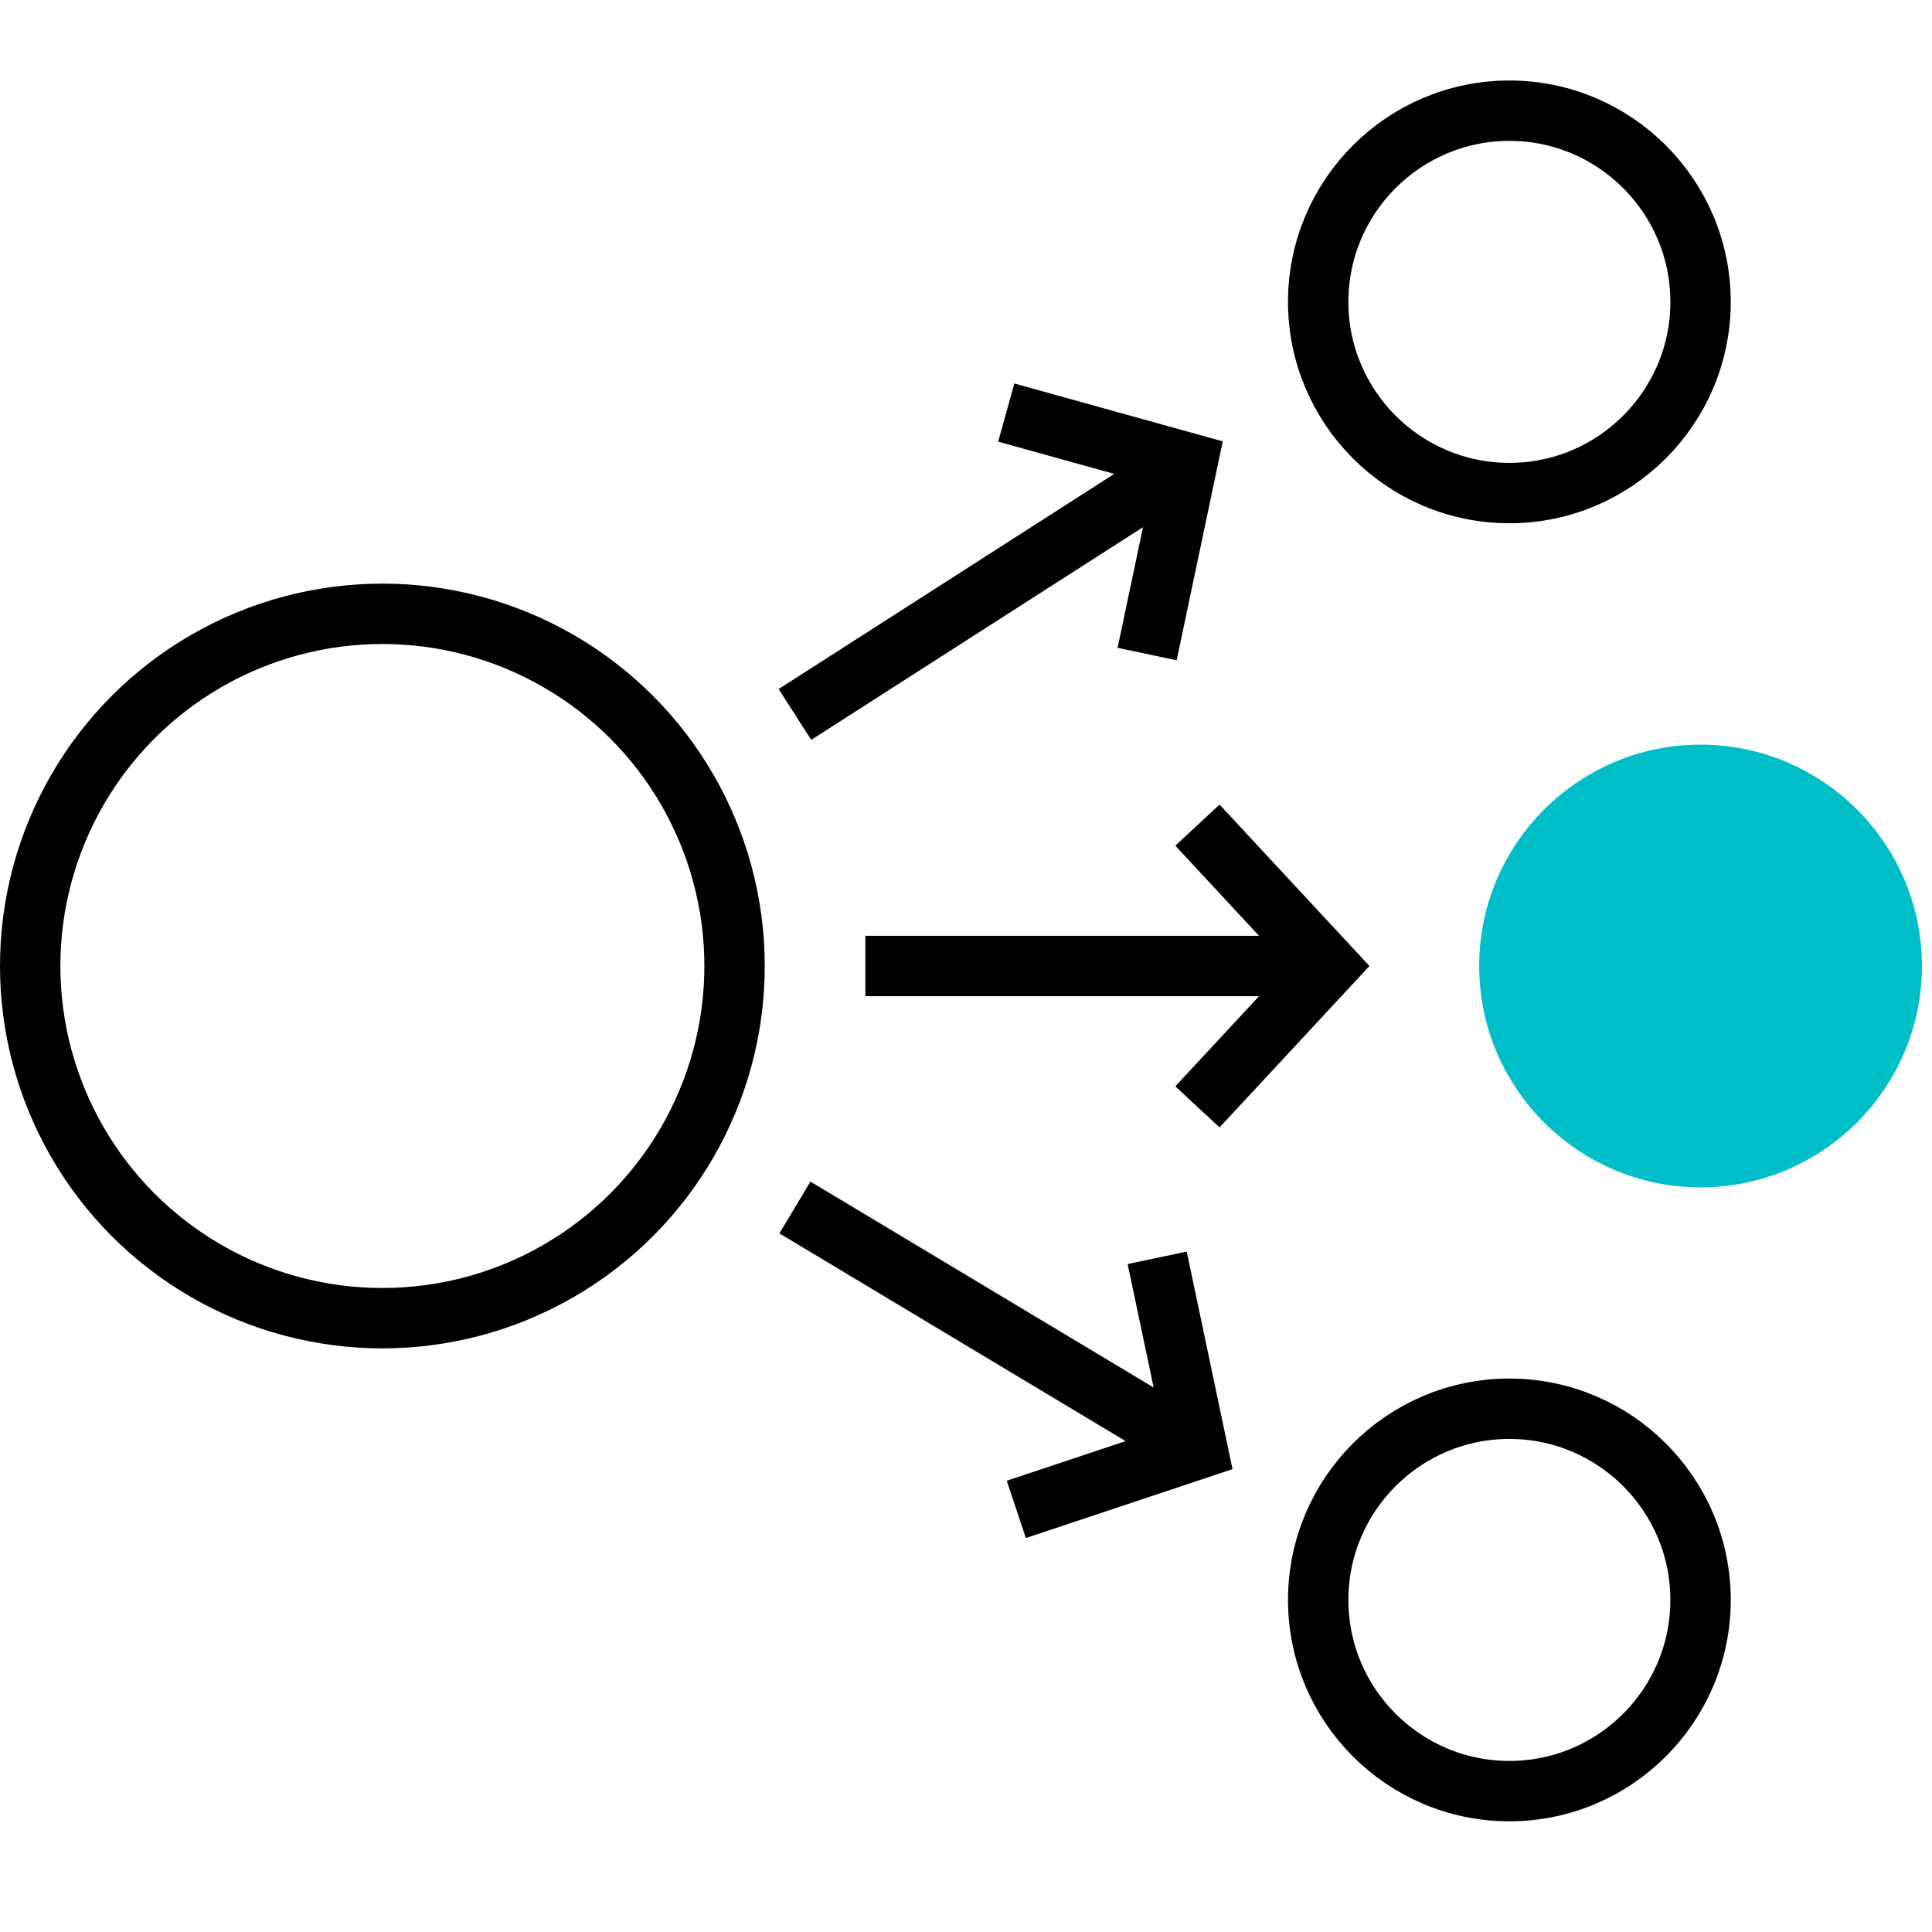 <svg xmlns="http://www.w3.org/2000/svg" viewBox="0 0 48 48"><circle cx="9.5" cy="24" r="8.75" fill="none" stroke="currentColor" stroke-miterlimit="10" stroke-width="1.5"/><g fill="none" stroke="currentColor" stroke-miterlimit="10" stroke-width="1.5"><path d="M21.5 24H33M29.75 20.5L33 24l-3.25 3.5"/></g><g fill="none" stroke="currentColor" stroke-miterlimit="10" stroke-width="1.5"><path d="M19.75 17.75l9.75-6.25M25 10.25l4.5 1.25-1 4.75"/></g><g fill="none" stroke="currentColor" stroke-miterlimit="10" stroke-width="1.5"><path d="M28.75 31.25l1 4.75-4.5 1.5M19.75 30l10 6"/></g><path fill="#00BEC8" stroke="#00BEC8" stroke-miterlimit="10" stroke-width="1.5" d="M42.25 28.75c-2.62 0-4.75-2.13-4.75-4.75s2.13-4.75 4.75-4.75S47 21.38 47 24h0c0 2.62-2.13 4.75-4.75 4.75z"/><path fill="none" stroke="currentColor" stroke-miterlimit="10" stroke-width="1.5" d="M37.5 12.25c-2.62 0-4.75-2.13-4.75-4.75s2.13-4.75 4.75-4.75 4.75 2.13 4.75 4.75-2.13 4.75-4.75 4.75zM37.5 44.5c-2.62 0-4.75-2.13-4.75-4.75S34.88 35 37.5 35s4.75 2.13 4.75 4.75-2.13 4.75-4.75 4.75h0z"/></svg>